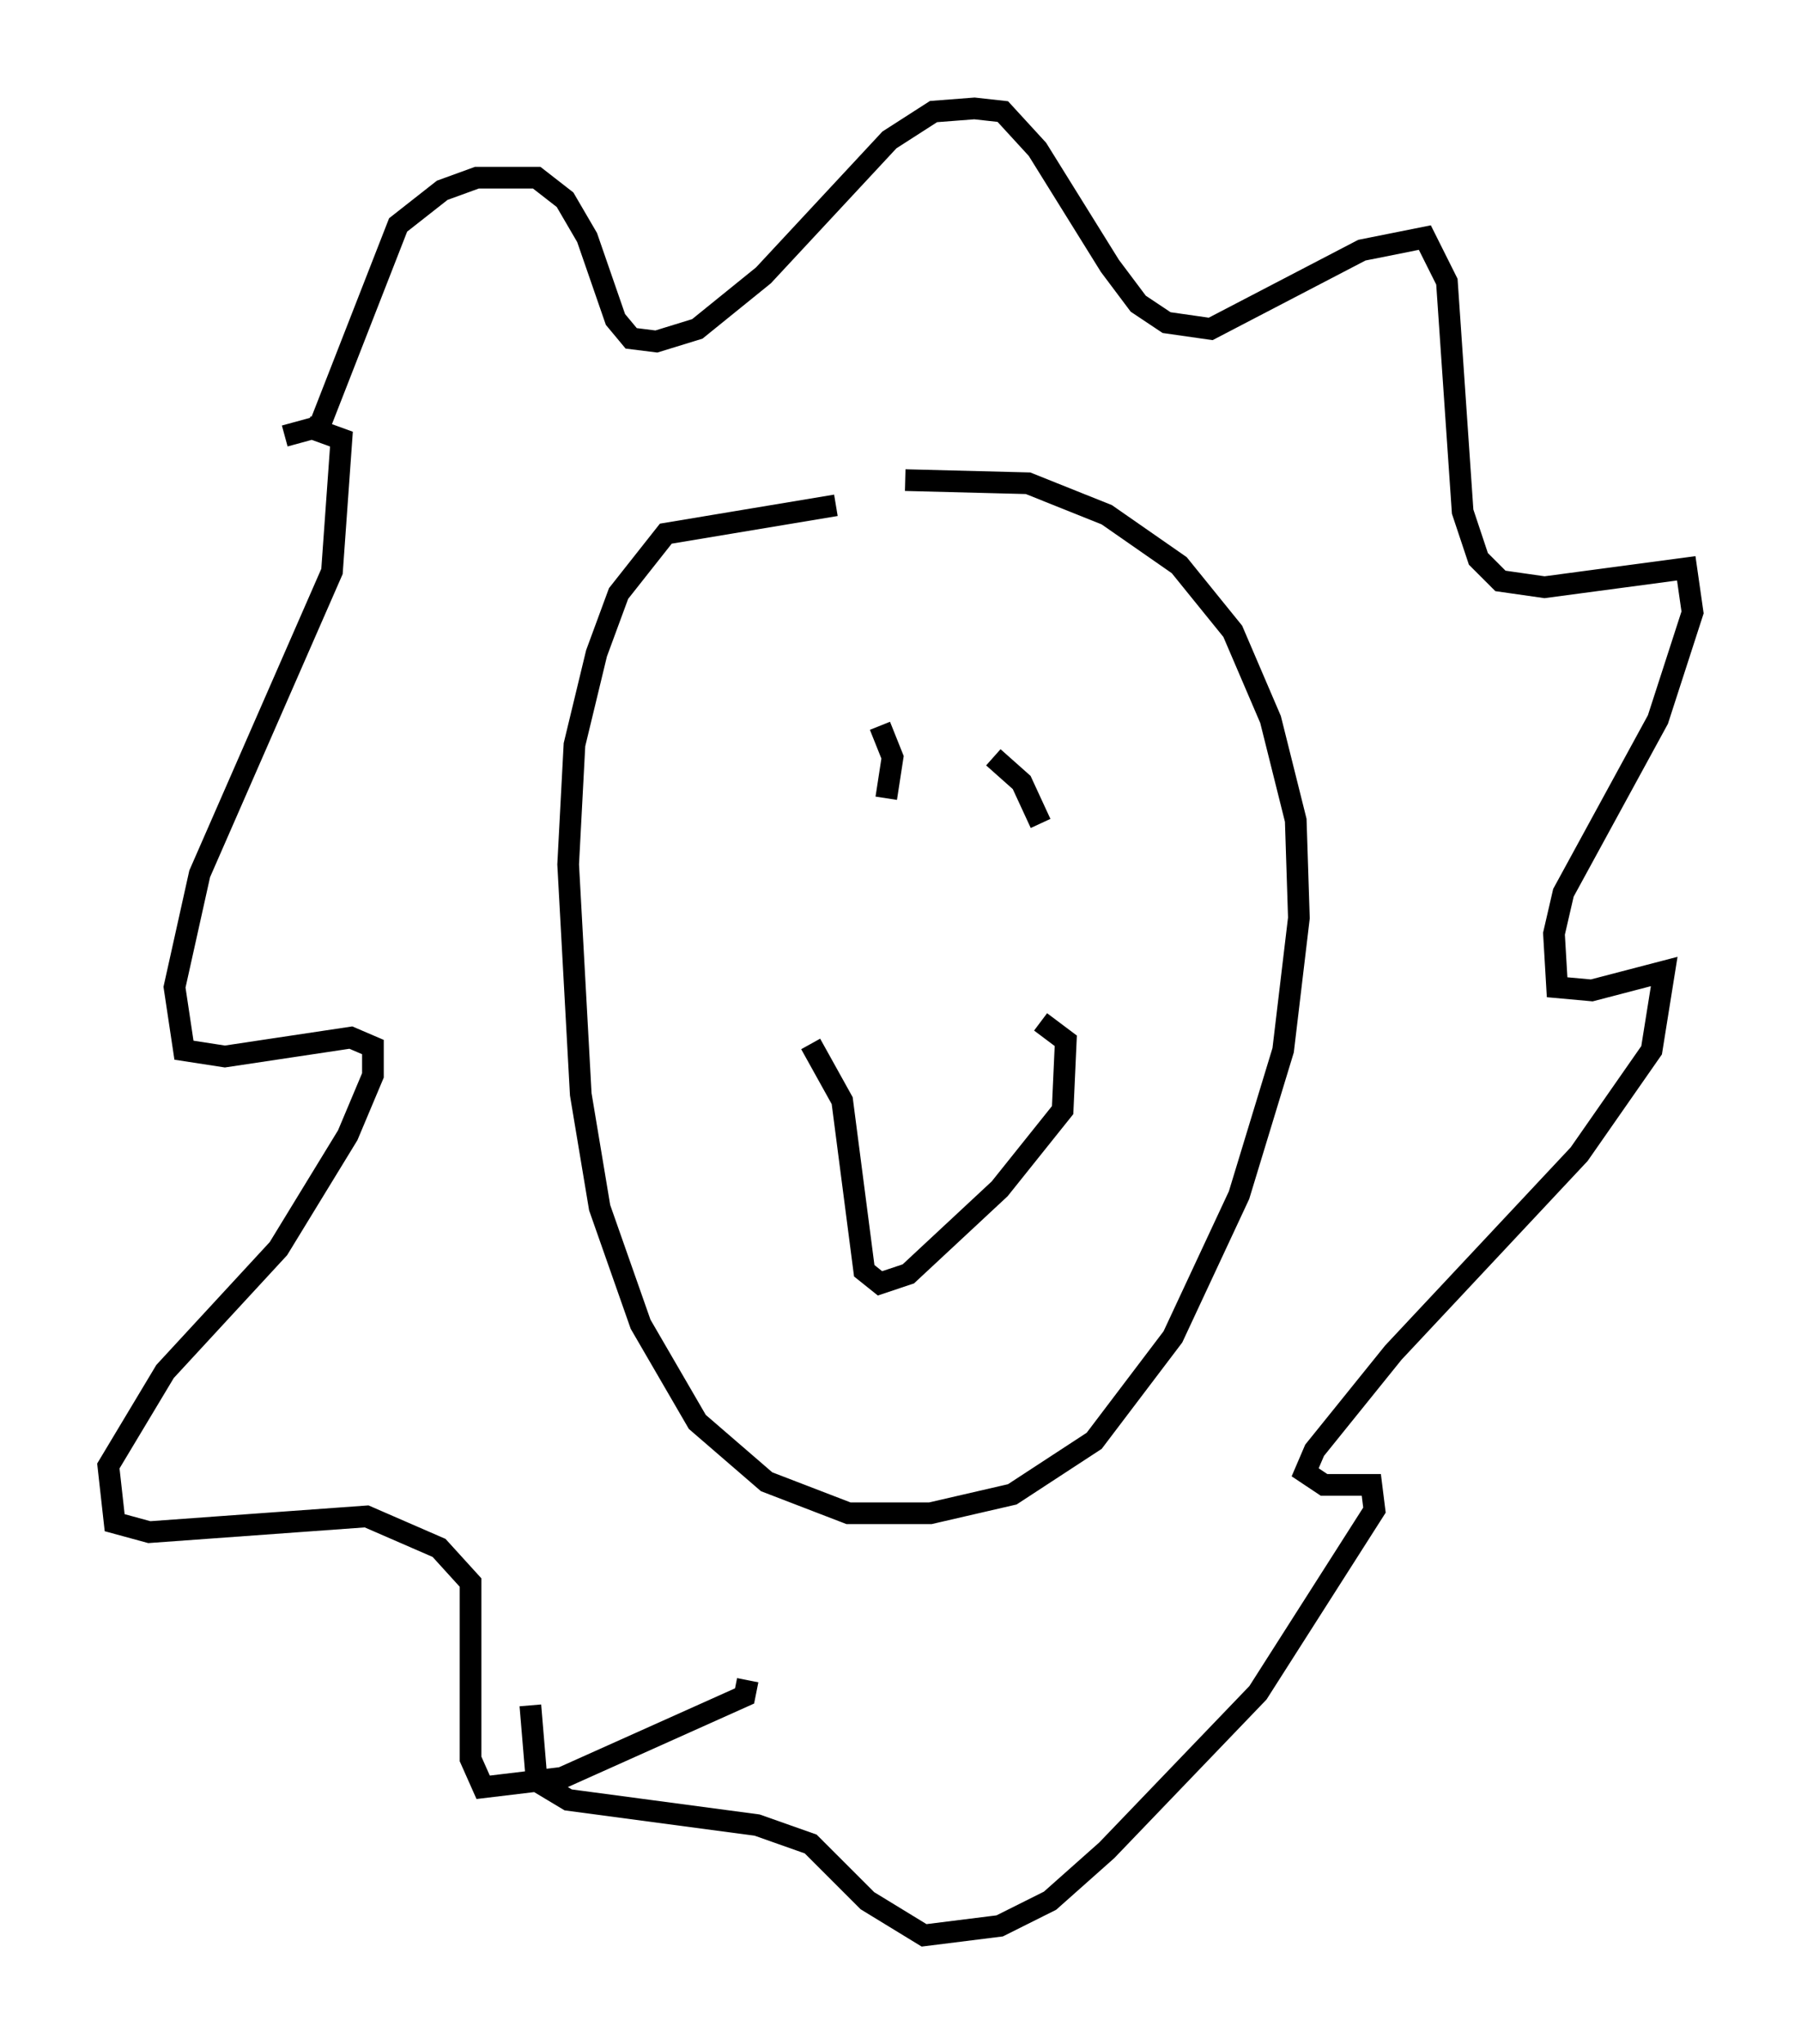 <?xml version="1.0" encoding="utf-8" ?>
<svg baseProfile="full" height="94.246" version="1.1" width="83.061" xmlns="http://www.w3.org/2000/svg" xmlns:ev="http://www.w3.org/2001/xml-events" xmlns:xlink="http://www.w3.org/1999/xlink"><defs /><rect fill="white" height="94.246" width="83.061" x="0" y="0" /><path d="M39.279, 22.866 m2.469, -0.726 l5.665, 0.145 3.631, 1.453 l3.341, 2.324 2.469, 3.05 l1.743, 4.067 1.162, 4.648 l0.145, 4.503 -0.726, 6.101 l-2.034, 6.682 -3.05, 6.536 l-3.631, 4.793 -3.777, 2.469 l-3.777, 0.872 -3.777, 0.0 l-3.777, -1.453 -3.196, -2.76 l-2.615, -4.503 -1.888, -5.374 l-0.872, -5.229 -0.581, -10.603 l0.291, -5.52 1.017, -4.212 l1.017, -2.76 2.179, -2.76 l7.844, -1.307 m-4.067, 54.179 l-0.145, 0.726 -8.425, 3.777 l-3.631, 0.436 -0.581, -1.307 l0.0, -8.134 -1.453, -1.598 l-3.341, -1.453 -10.022, 0.726 l-1.598, -0.436 -0.291, -2.615 l2.615, -4.358 5.229, -5.665 l3.196, -5.229 1.162, -2.76 l0.0, -1.307 -1.017, -0.436 l-5.81, 0.872 -1.888, -0.291 l-0.436, -2.905 1.162, -5.229 l6.101, -13.944 0.436, -6.101 l-1.598, -0.581 m-1.017, 0.436 l1.598, -0.436 3.631, -9.296 l2.034, -1.598 1.598, -0.581 l2.76, 0.0 1.307, 1.017 l1.017, 1.743 1.307, 3.777 l0.726, 0.872 1.162, 0.145 l1.888, -0.581 3.05, -2.469 l5.81, -6.246 2.034, -1.307 l1.888, -0.145 1.307, 0.145 l1.598, 1.743 3.341, 5.374 l1.307, 1.743 1.307, 0.872 l2.034, 0.291 6.972, -3.631 l2.905, -0.581 1.017, 2.034 l0.726, 10.603 0.726, 2.179 l1.017, 1.017 2.034, 0.291 l6.536, -0.872 0.291, 2.034 l-1.598, 4.939 -4.358, 7.989 l-0.436, 1.888 0.145, 2.469 l1.598, 0.145 3.341, -0.872 l-0.581, 3.631 -3.341, 4.793 l-8.57, 9.151 -3.631, 4.503 l-0.436, 1.017 0.872, 0.581 l2.179, 0.0 0.145, 1.162 l-5.374, 8.425 -6.972, 7.263 l-2.615, 2.324 -2.324, 1.162 l-3.486, 0.436 -2.615, -1.598 l-2.615, -2.615 -2.469, -0.872 l-8.715, -1.162 -1.453, -0.872 l-0.291, -3.486 m16.123, -45.173 l0.581, 1.453 -0.291, 1.888 m4.939, -1.888 l1.307, 1.162 0.872, 1.888 m0.0, 9.151 l1.162, 0.872 -0.145, 3.196 l-2.905, 3.631 -4.212, 3.922 l-1.307, 0.436 -0.726, -0.581 l-1.017, -7.844 -1.453, -2.615 " fill="none" stroke="black" stroke-width="1" /></svg>